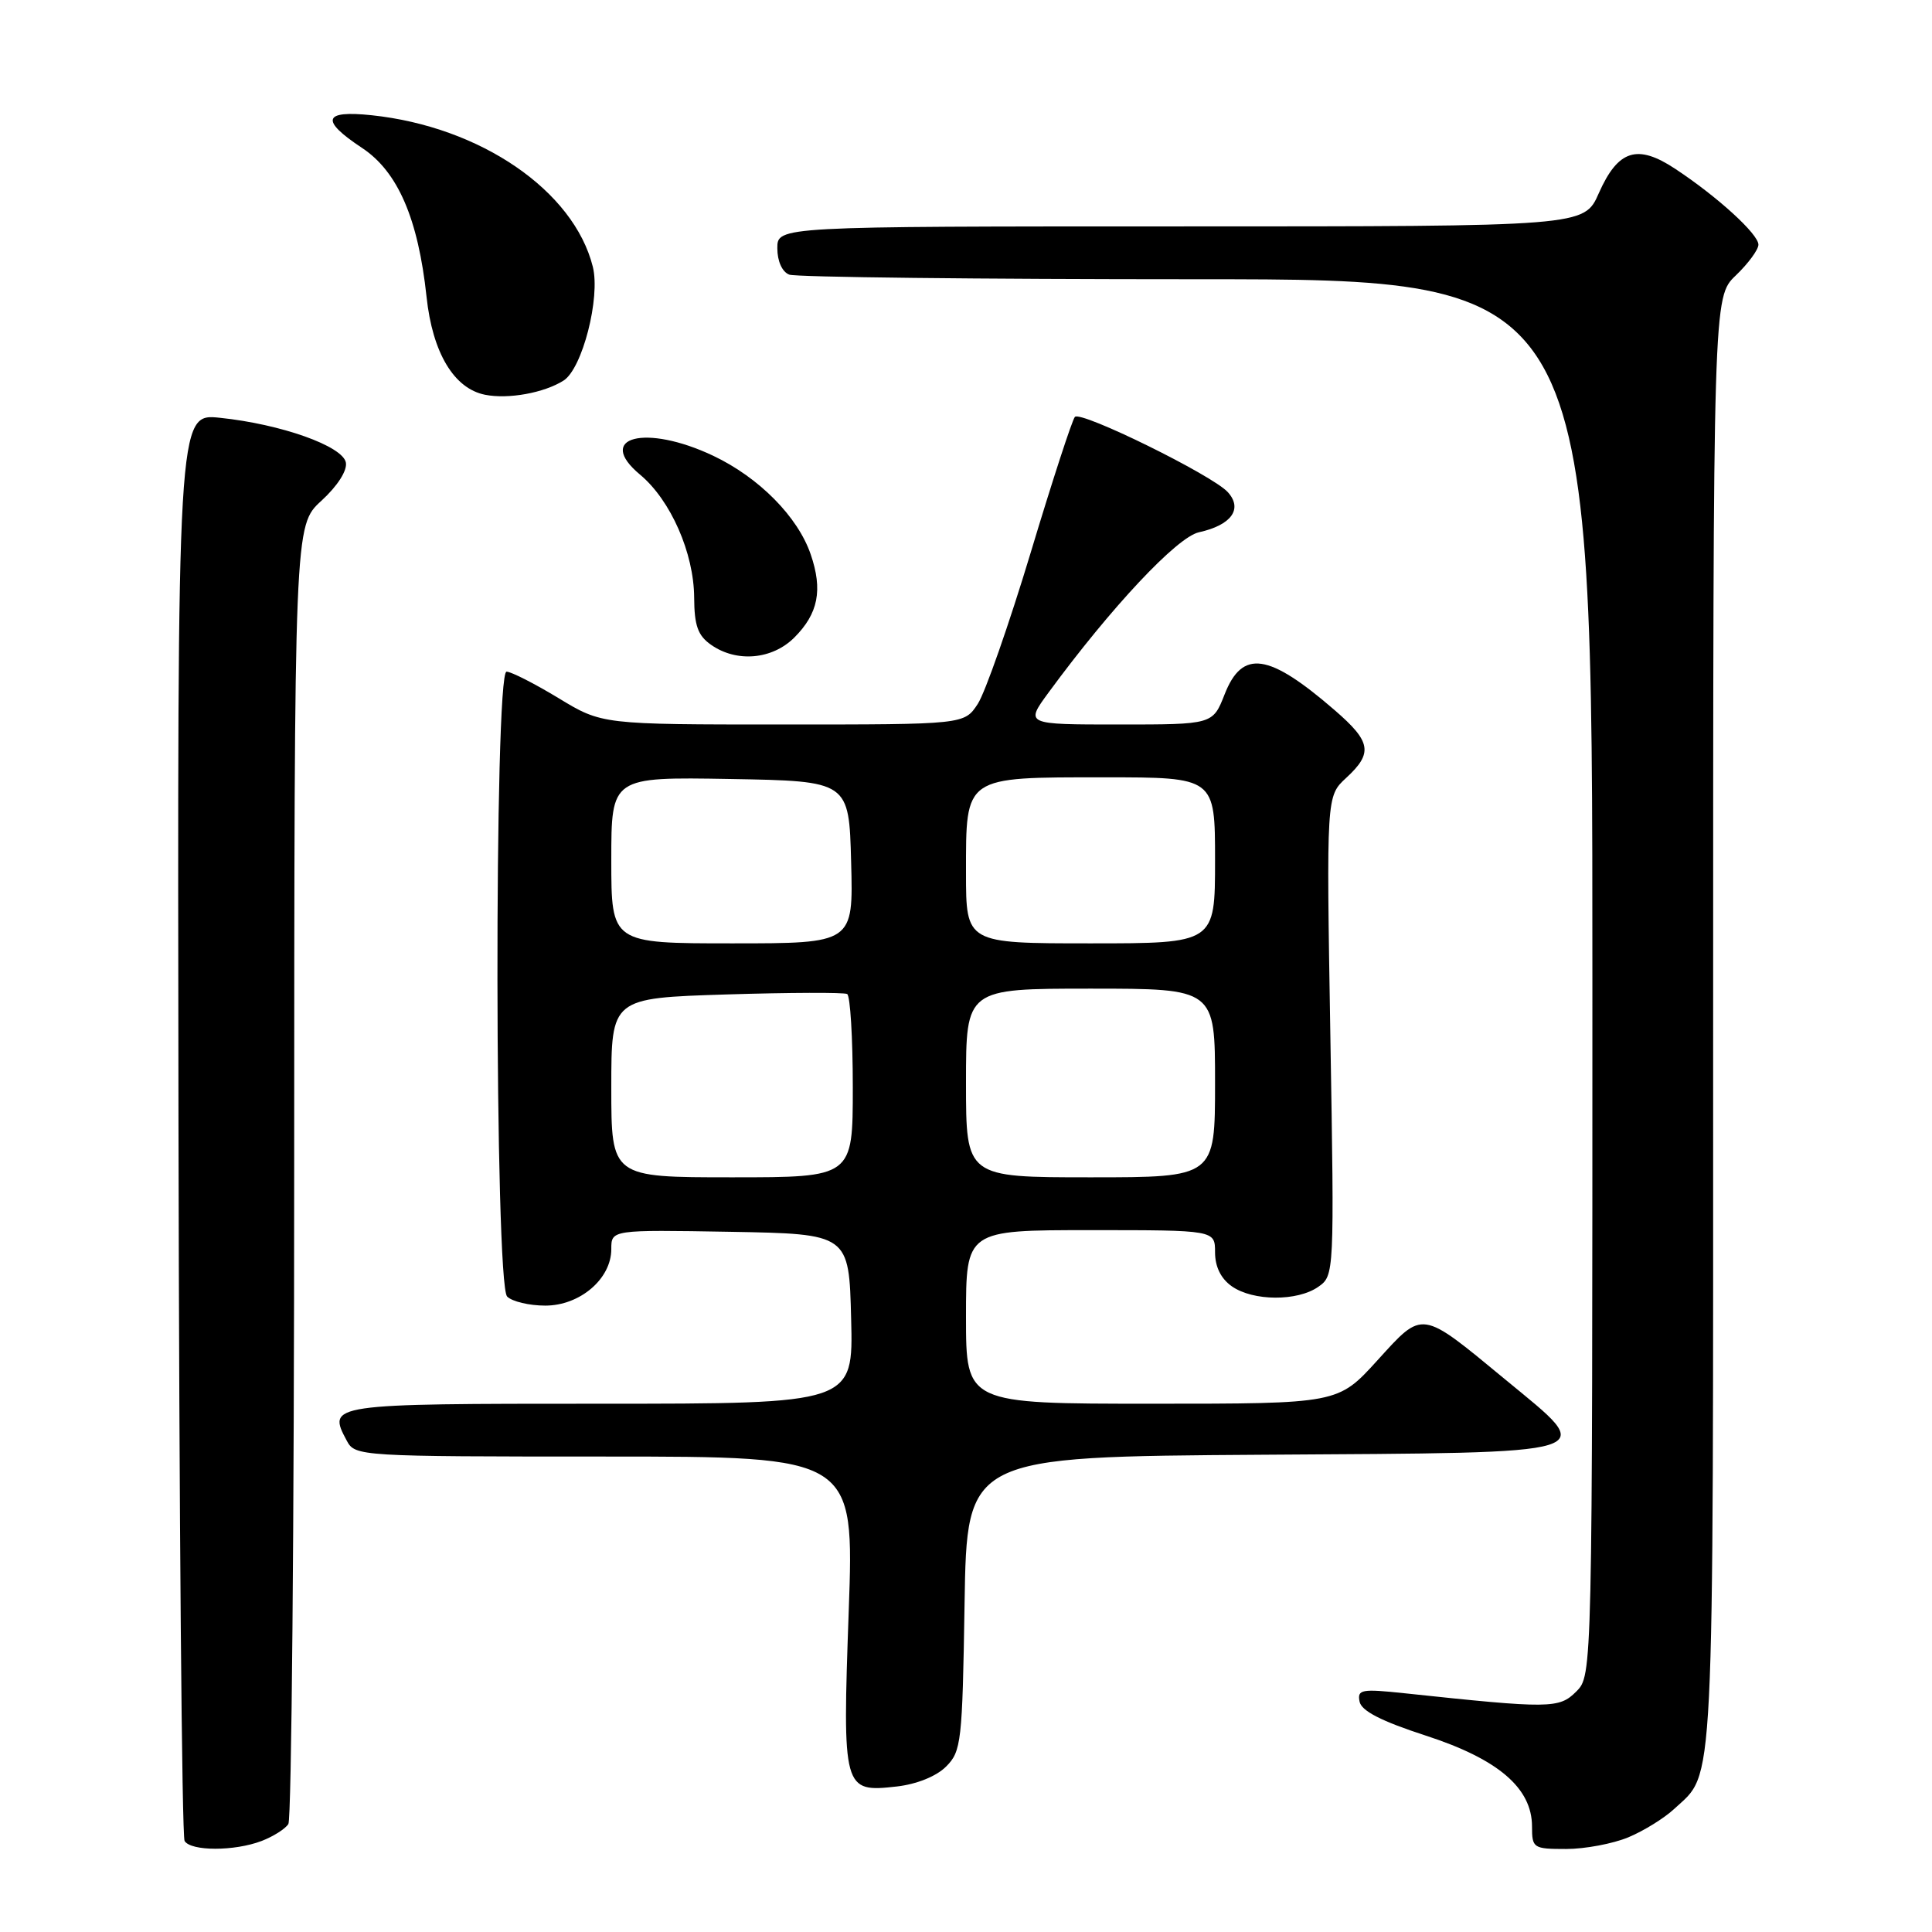 <?xml version="1.0" encoding="UTF-8" standalone="no"?>
<!DOCTYPE svg PUBLIC "-//W3C//DTD SVG 1.1//EN" "http://www.w3.org/Graphics/SVG/1.1/DTD/svg11.dtd" >
<svg xmlns="http://www.w3.org/2000/svg" xmlns:xlink="http://www.w3.org/1999/xlink" version="1.1" viewBox="0 0 256 256">
 <g >
 <path fill="currentColor"
d=" M 34.66 243.94 C 36.20 243.35 37.80 242.34 38.21 241.69 C 38.63 241.03 38.98 202.06 38.98 155.07 C 39.00 69.64 39.00 69.64 42.58 66.36 C 44.71 64.41 46.03 62.36 45.83 61.29 C 45.42 59.11 37.24 56.20 29.14 55.36 C 23.50 54.77 23.50 54.77 23.65 148.82 C 23.74 200.55 24.10 243.35 24.46 243.94 C 25.31 245.31 31.07 245.31 34.66 243.94 Z  M 215.77 243.45 C 217.81 242.60 220.53 240.91 221.83 239.70 C 227.25 234.65 227.00 239.61 227.00 135.74 C 227.00 39.37 227.00 39.37 230.00 36.50 C 231.65 34.92 233.00 33.08 233.00 32.42 C 233.00 31.02 227.58 26.07 221.99 22.38 C 216.95 19.04 214.40 19.85 211.85 25.60 C 209.91 30.00 209.91 30.00 156.45 30.00 C 103.00 30.00 103.00 30.00 103.00 32.89 C 103.00 34.61 103.64 36.03 104.58 36.39 C 105.45 36.73 129.75 37.00 158.58 37.00 C 211.00 37.00 211.00 37.00 211.00 129.50 C 211.00 222.00 211.00 222.00 208.86 224.14 C 206.59 226.41 205.41 226.42 186.15 224.37 C 180.40 223.76 179.83 223.86 180.15 225.47 C 180.39 226.71 183.03 228.06 188.93 229.98 C 198.52 233.09 203.00 236.93 203.00 242.02 C 203.00 244.89 203.17 245.00 207.53 245.00 C 210.02 245.00 213.73 244.30 215.77 243.45 Z  M 125.36 234.08 C 127.38 232.07 127.52 230.82 127.81 212.49 C 128.12 193.02 128.12 193.02 167.30 192.76 C 213.20 192.46 211.71 192.91 199.48 182.81 C 188.16 173.47 188.62 173.54 182.49 180.28 C 177.29 186.00 177.29 186.00 152.65 186.00 C 128.00 186.00 128.00 186.00 128.00 174.50 C 128.00 163.00 128.00 163.00 144.50 163.00 C 161.00 163.00 161.00 163.00 161.00 165.94 C 161.00 167.85 161.78 169.43 163.22 170.44 C 166.04 172.42 171.91 172.45 174.68 170.51 C 176.80 169.03 176.81 168.82 176.28 137.26 C 175.75 105.50 175.75 105.50 178.37 103.08 C 181.95 99.78 181.70 98.29 176.85 94.10 C 168.09 86.52 164.62 86.02 162.27 92.00 C 160.70 96.00 160.70 96.00 148.26 96.00 C 135.83 96.00 135.83 96.00 138.95 91.75 C 147.23 80.47 155.95 71.17 158.86 70.53 C 163.17 69.58 164.71 67.44 162.69 65.21 C 160.68 62.98 143.26 54.41 142.43 55.24 C 142.09 55.58 139.45 63.66 136.58 73.20 C 133.70 82.74 130.54 91.77 129.56 93.27 C 127.77 96.00 127.77 96.00 103.77 96.00 C 79.76 96.00 79.76 96.00 74.00 92.50 C 70.83 90.58 67.73 89.00 67.12 89.00 C 65.46 89.00 65.54 170.14 67.20 171.80 C 67.86 172.46 70.13 173.00 72.25 173.00 C 76.85 173.00 81.00 169.45 81.00 165.52 C 81.00 162.95 81.00 162.95 96.75 163.22 C 112.50 163.50 112.50 163.50 112.78 174.75 C 113.07 186.00 113.07 186.00 79.50 186.00 C 43.53 186.00 43.34 186.03 45.96 190.92 C 47.05 192.96 47.68 193.00 80.13 193.00 C 113.19 193.00 113.19 193.00 112.46 213.49 C 111.62 237.22 111.70 237.52 118.82 236.72 C 121.46 236.42 124.08 235.37 125.36 234.08 Z  M 105.25 84.48 C 108.43 81.30 109.04 78.17 107.42 73.45 C 105.71 68.46 100.56 63.26 94.50 60.39 C 85.53 56.14 78.80 57.89 84.82 62.90 C 88.87 66.28 91.95 73.29 91.98 79.19 C 92.00 82.89 92.47 84.22 94.22 85.44 C 97.61 87.82 102.32 87.40 105.25 84.48 Z  M 74.67 50.43 C 77.16 48.86 79.58 39.44 78.55 35.34 C 76.02 25.26 63.66 16.79 49.25 15.27 C 42.81 14.59 42.41 15.92 47.97 19.60 C 52.71 22.73 55.41 28.97 56.52 39.33 C 57.31 46.75 60.15 51.49 64.28 52.31 C 67.37 52.92 72.09 52.06 74.67 50.43 Z  M 81.00 144.12 C 81.00 132.25 81.00 132.25 96.25 131.77 C 104.64 131.51 111.84 131.49 112.25 131.71 C 112.66 131.93 113.00 137.49 113.00 144.06 C 113.00 156.00 113.00 156.00 97.00 156.00 C 81.00 156.00 81.00 156.00 81.00 144.12 Z  M 128.00 143.50 C 128.00 131.00 128.00 131.00 144.50 131.00 C 161.00 131.00 161.00 131.00 161.00 143.50 C 161.00 156.00 161.00 156.00 144.50 156.00 C 128.00 156.00 128.00 156.00 128.00 143.50 Z  M 81.00 113.97 C 81.00 102.95 81.00 102.95 96.75 103.22 C 112.50 103.50 112.50 103.50 112.78 114.25 C 113.07 125.00 113.07 125.00 97.03 125.00 C 81.00 125.00 81.00 125.00 81.00 113.97 Z  M 128.00 115.65 C 128.00 102.77 127.67 103.00 146.33 103.00 C 161.00 103.00 161.00 103.00 161.00 114.00 C 161.00 125.00 161.00 125.00 144.50 125.00 C 128.00 125.00 128.00 125.00 128.00 115.65 Z "/>
</g>
</svg>